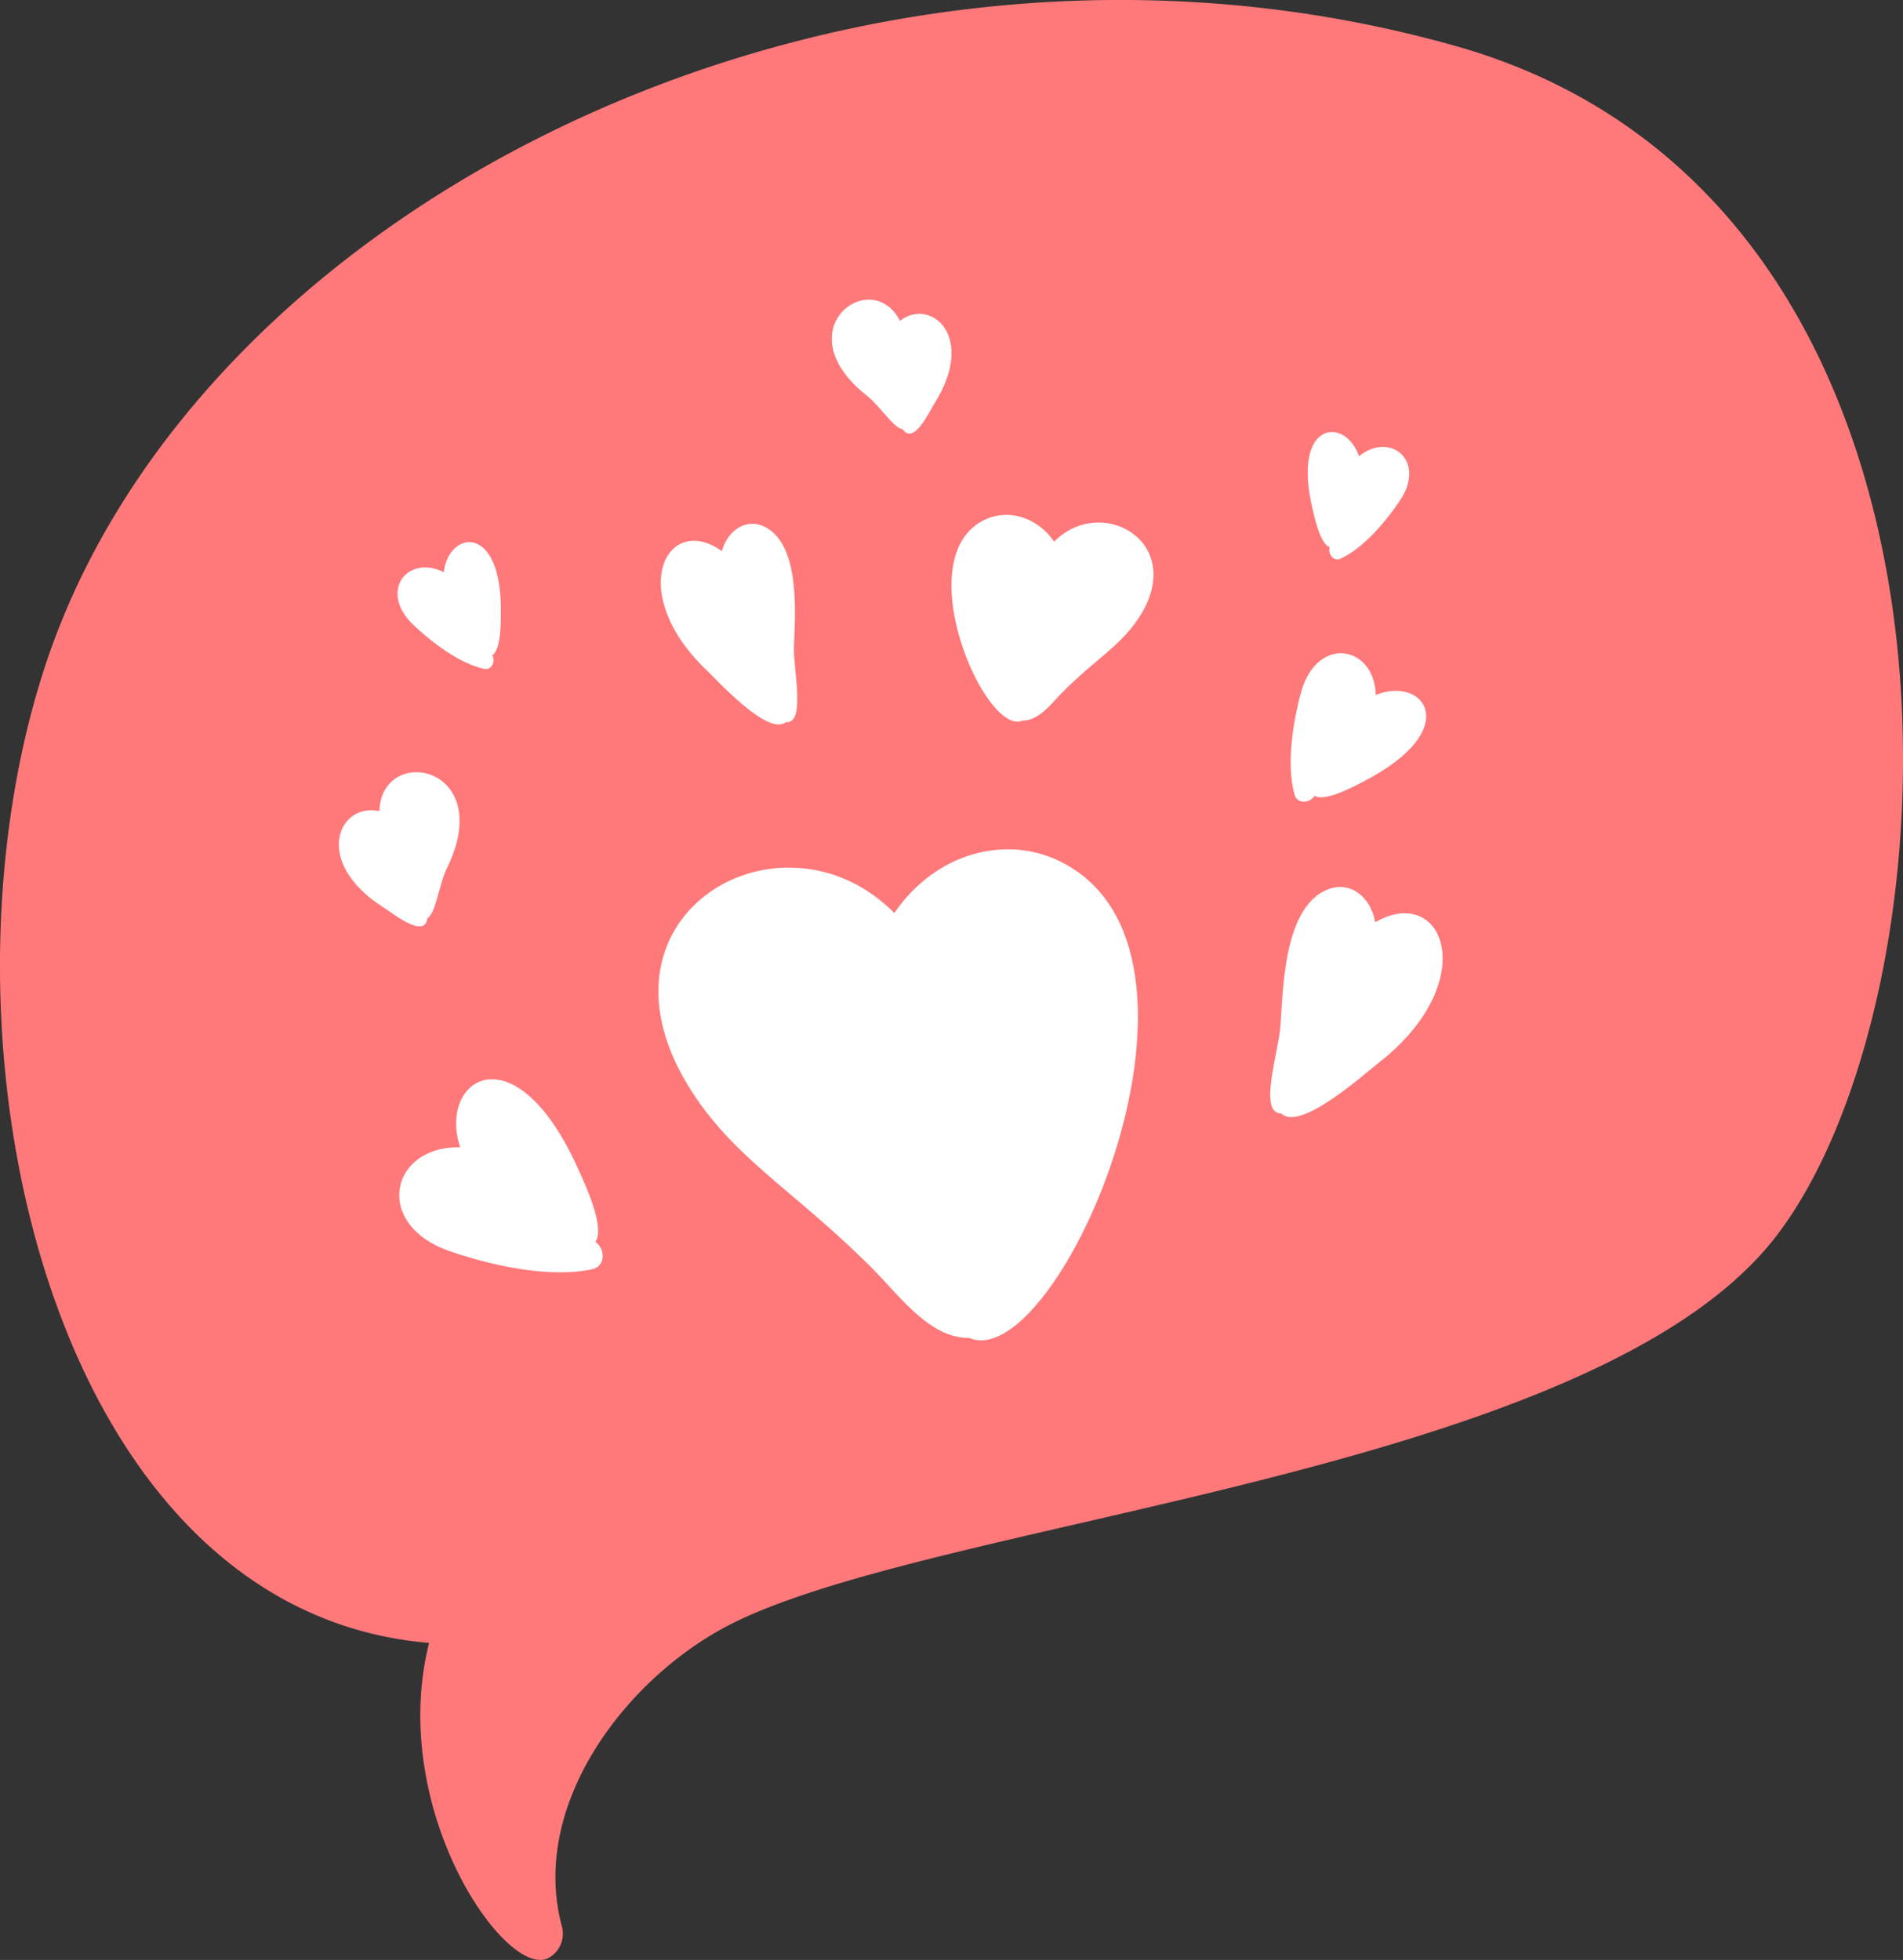 <svg xmlns="http://www.w3.org/2000/svg" width="903.9" height="931" viewBox="0 0 903.9 931">
  <rect x="0" y="0" width="903.9" height="931" fill="#333333" stroke="none"/>
  <title>love20_224035102</title>
  <g id="Layer_2" data-name="Layer 2">
    <g id="love20_224035102">
      <g>
        <path d="M691.6,21.9C404.6-59.3,93.2,95.4,21.1,317.4c-57.7,177.5,2.8,447.9,182.7,463C183.9,860,240.9,940.9,260.6,930a13.1,13.1,0,0,0,6.3-14.9c-15.1-56,27.7-114.5,75.5-141.1,94.1-52.3,410.9-71.8,500.4-185.7C934,472.1,951.8,95.6,691.6,21.9Z" fill="#ff797a"/>
        <g>
          <path d="M363.4,250.3c-9-4.5-17.8,1.6-20.5,11.5-26.3-18.8-46.1,19.7-7.1,56.7,5.3,5.1,29.2,31.4,37.5,24.5,9.2,1.1,3.9-23.6,3.8-33.9C377.1,297.3,381.6,259.6,363.4,250.3Z" fill="#fff"/>
          <path d="M502.1,408.5c-24.7-11.4-57.4-3.8-77.3,25.2-53.1-53.6-147.5-.2-98.3,81.4,21.3,35.3,51,50.1,89,88.6,12.3,12.6,26.6,32.1,44.8,31.8C502.6,653.9,591.4,449.7,502.1,408.5Z" fill="#fff"/>
          <path d="M427.5,152.4c-13.7-26.5-55.3,4.3-15.8,35.5,6.2,4.8,12.7,15.5,17.1,16,5.2,7.9,13-9,15.3-12.7C463.8,159.7,442,141.1,427.5,152.4Z" fill="#fff"/>
          <path d="M210.8,271.8c-17.2-8.6-31.1,9-14.6,24.9,8.7,8.3,21.8,18.3,33.6,21,3.8.9,5.7-3.7,4-6.5,4.2-2.3,4.1-16.4,4.1-19.3C238.8,248,213,251.9,210.8,271.8Z" fill="#fff"/>
          <path d="M630.7,422.5c10.9-4.3,20.5,3.8,22.5,15.6,32.5-18.8,51.1,28.1,1.7,66.7-6.8,5.3-37.5,33-46.3,24.1-10.8.2-1.8-27.8-.6-39.8C609.5,475.4,608.4,431.1,630.7,422.5Z" fill="#fff"/>
          <path d="M468.1,246.7c10.4-4.8,24.2-1.6,32.6,10.6,22.4-22.6,62.1-.1,41.4,34.3-9,14.9-21.5,21.1-37.5,37.3-5.2,5.3-11.2,13.5-18.9,13.4C467.9,350.1,430.5,264.1,468.1,246.7Z" fill="#fff"/>
          <path d="M180.2,385.3c1-32.3,56.1-21.7,32,27.3-3.7,7.6-5.1,21.1-9.2,23.6-1.3,10.1-16.8-2.7-20.9-5.2C148.2,409.4,160.7,381,180.2,385.3Z" fill="#fff"/>
          <path d="M645.5,216.7c14.9-12,32.1,2.2,19.5,21-6.7,10-17.2,22.5-28.1,27.6-3.5,1.7-6.3-2.3-5.3-5.4-4.6-1.4-7.4-15-8.1-17.9C613.3,199.6,639.1,197.8,645.5,216.7Z" fill="#fff"/>
          <path d="M653.5,330.1c-.8-23.8-28-28.4-35.5-1.3-3.9,14.3-7.1,34.4-3.1,48.7,1.4,4.7,7.4,4,9.5.5,4.9,3.2,20-5.1,23.3-6.8C695.7,346.4,676.4,320.8,653.5,330.1Z" fill="#fff"/>
          <path d="M218.6,545c-33.1-.9-41.9,36.6-4.8,49.4,19.5,6.7,47.2,12.9,67.5,8.5,6.5-1.4,6.2-9.8,1.5-13,4.9-6.7-5.4-28.5-7.5-33.1C245,487.8,207.7,512.4,218.6,545Z" fill="#fff"/>
        </g>
      </g>
    </g>
  </g>
</svg>
